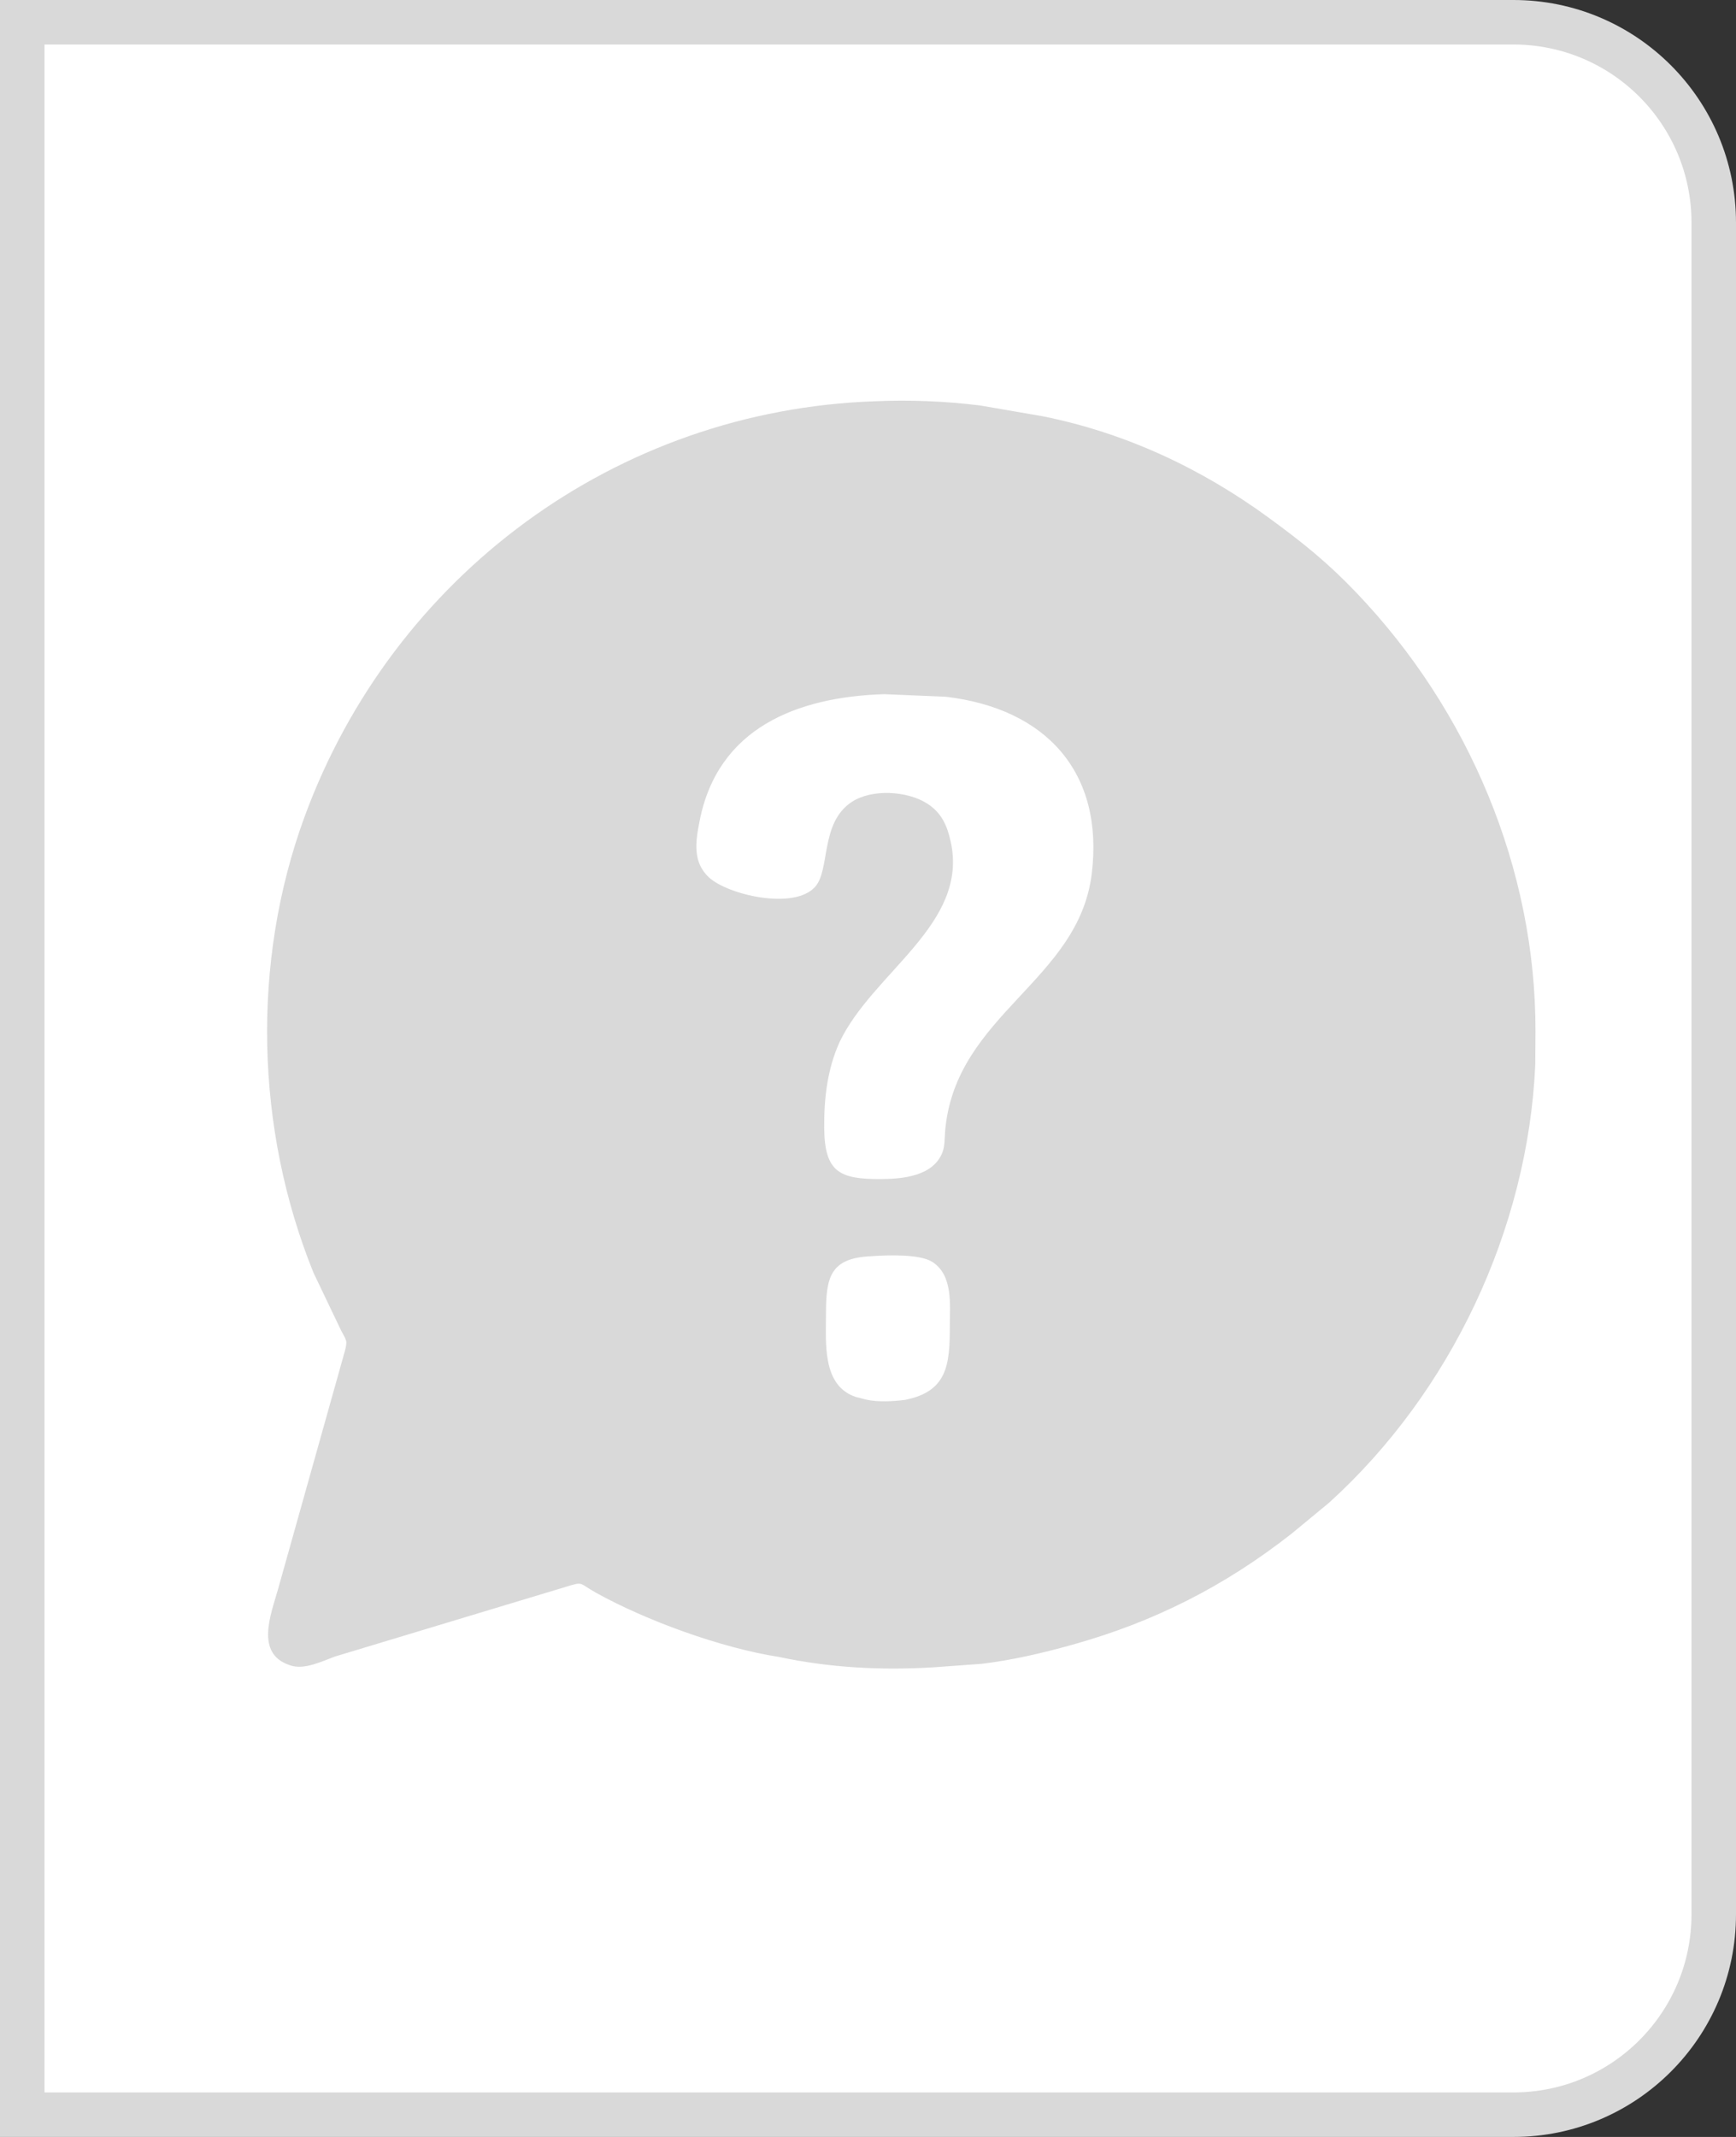 <svg width="39" height="48" viewBox="0 0 39 48" fill="none" xmlns="http://www.w3.org/2000/svg">
<rect x="0" y="0" width="39" height="48" fill="#333333" stroke="none"/>
<path d="M0.5 0.5H34C36.485 0.5 38.5 2.515 38.5 5V43C38.5 45.485 36.485 47.5 34 47.5H0.5V0.5Z" fill="white" stroke="#D9D9D9"/>
<path d="M19.659 9.013C20.442 8.979 21.244 9.011 22.021 9.108L23.424 9.35C25.28 9.722 26.986 10.52 28.505 11.631C29.273 12.193 29.825 12.635 30.478 13.32C32.992 15.953 34.505 19.517 34.495 23.172L34.49 23.928C34.322 27.615 32.59 31.279 29.858 33.754L29.019 34.447C27.519 35.624 25.928 36.434 24.077 36.948C23.416 37.132 22.743 37.289 22.061 37.372L20.962 37.452C19.798 37.521 18.642 37.462 17.499 37.218C16.205 37.018 14.518 36.403 13.391 35.777C12.996 35.558 13.118 35.519 12.717 35.642L7.522 37.21C7.23 37.317 6.835 37.517 6.516 37.406L6.495 37.398C5.73 37.134 6.088 36.257 6.244 35.704L7.744 30.36C7.811 30.105 7.786 30.121 7.661 29.881L7.043 28.589C5.738 25.365 5.643 21.615 6.842 18.346C8.828 12.935 13.836 9.213 19.659 9.013ZM19.863 15.592C17.891 15.655 16.123 16.36 15.717 18.441C15.628 18.892 15.552 19.36 15.926 19.707C16.346 20.098 17.835 20.45 18.311 19.921C18.655 19.538 18.421 18.489 19.129 18.017C19.582 17.715 20.377 17.763 20.824 18.046C21.15 18.251 21.276 18.538 21.357 18.901C21.771 20.759 19.608 21.833 18.858 23.414C18.585 24.022 18.511 24.676 18.516 25.336C18.524 26.335 18.869 26.487 19.781 26.484C20.271 26.482 20.964 26.424 21.173 25.883C21.231 25.733 21.22 25.528 21.236 25.367C21.486 22.78 24.231 22.036 24.526 19.63C24.807 17.343 23.495 15.917 21.253 15.651L19.863 15.592ZM19.555 28.218C18.645 28.261 18.556 28.701 18.556 29.515C18.557 30.163 18.464 31.123 19.225 31.378L19.468 31.44C19.724 31.497 20.068 31.478 20.327 31.445C21.288 31.257 21.337 30.647 21.338 29.794C21.338 29.317 21.416 28.652 20.95 28.348C20.666 28.162 19.927 28.191 19.555 28.218Z" fill="#D9D9D9"/>
</svg>
